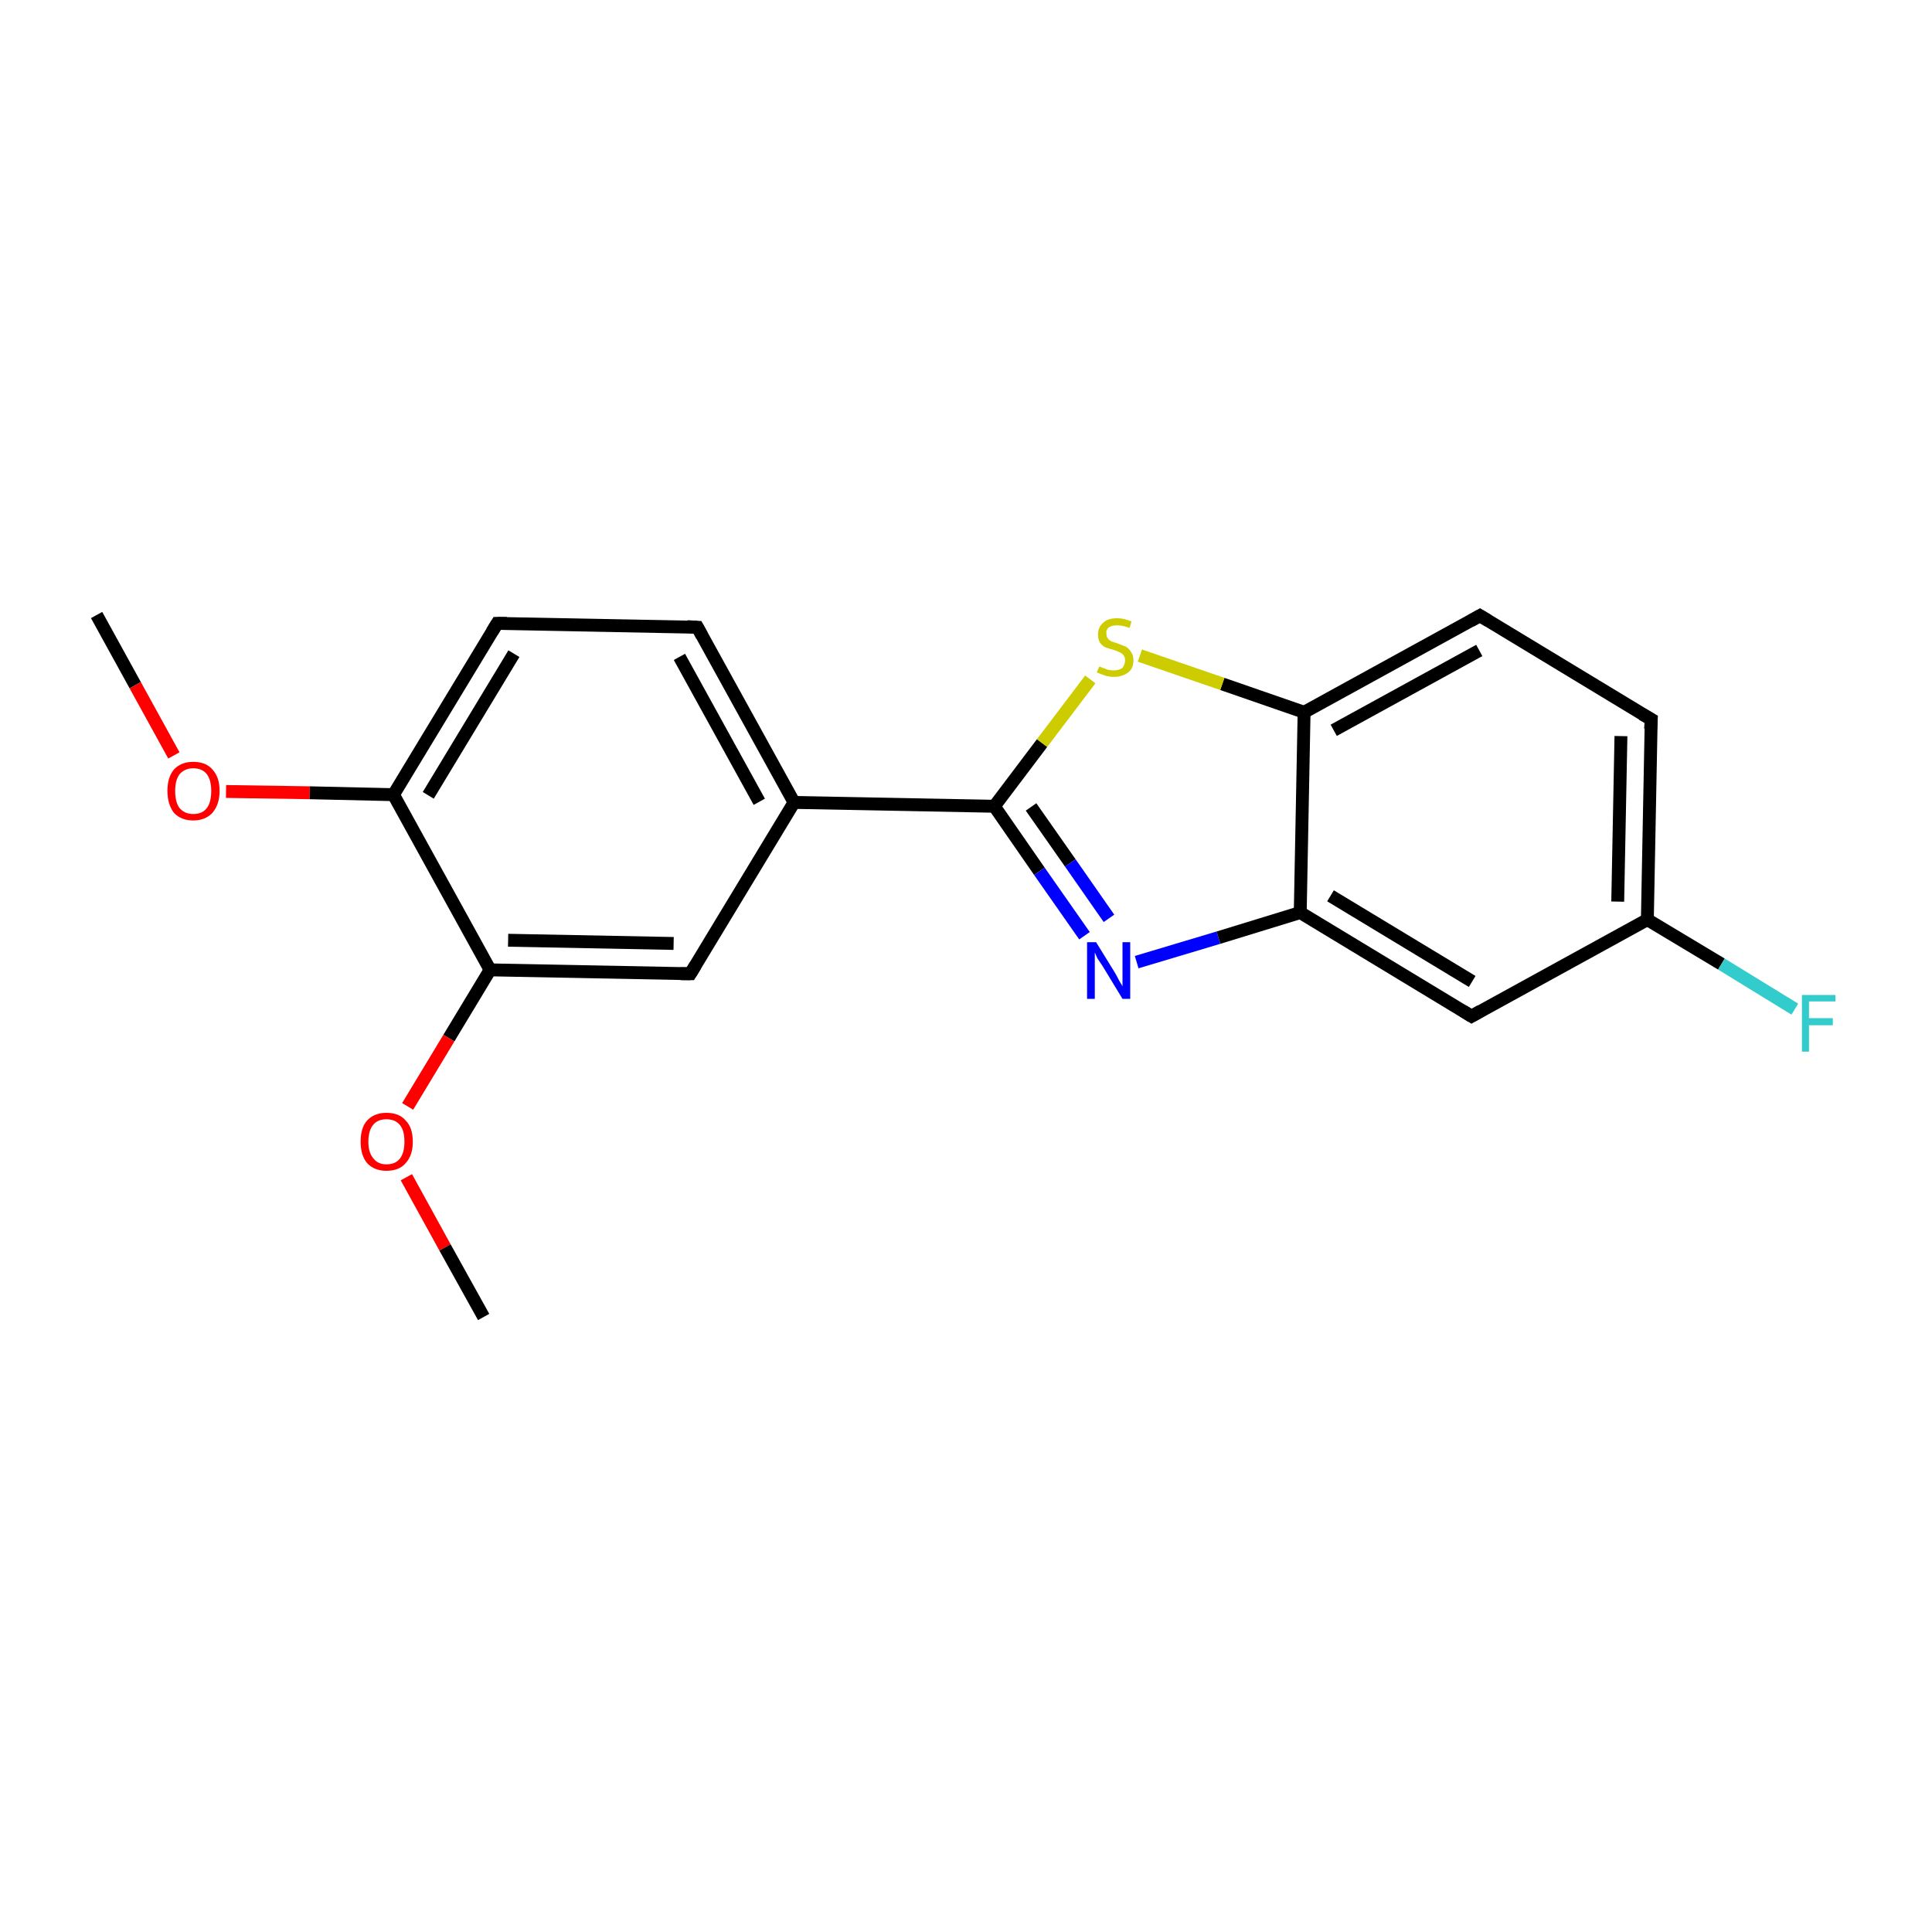 <?xml version='1.0' encoding='iso-8859-1'?>
<svg version='1.1' baseProfile='full'
              xmlns='http://www.w3.org/2000/svg'
                      xmlns:rdkit='http://www.rdkit.org/xml'
                      xmlns:xlink='http://www.w3.org/1999/xlink'
                  xml:space='preserve'
width='300px' height='300px' viewBox='0 0 300 300'>
<!-- END OF HEADER -->
<rect style='opacity:1.0;fill:#FFFFFF;stroke:none' width='300.0' height='300.0' x='0.0' y='0.0'> </rect>
<path class='bond-0 atom-0 atom-1' d='M 15.0,95.5 L 21.0,106.4' style='fill:none;fill-rule:evenodd;stroke:#000000;stroke-width:2.0px;stroke-linecap:butt;stroke-linejoin:miter;stroke-opacity:1' />
<path class='bond-0 atom-0 atom-1' d='M 21.0,106.4 L 27.0,117.3' style='fill:none;fill-rule:evenodd;stroke:#FF0000;stroke-width:2.0px;stroke-linecap:butt;stroke-linejoin:miter;stroke-opacity:1' />
<path class='bond-1 atom-1 atom-2' d='M 35.1,122.9 L 48.1,123.1' style='fill:none;fill-rule:evenodd;stroke:#FF0000;stroke-width:2.0px;stroke-linecap:butt;stroke-linejoin:miter;stroke-opacity:1' />
<path class='bond-1 atom-1 atom-2' d='M 48.1,123.1 L 61.1,123.4' style='fill:none;fill-rule:evenodd;stroke:#000000;stroke-width:2.0px;stroke-linecap:butt;stroke-linejoin:miter;stroke-opacity:1' />
<path class='bond-2 atom-2 atom-3' d='M 61.1,123.4 L 77.2,96.8' style='fill:none;fill-rule:evenodd;stroke:#000000;stroke-width:2.0px;stroke-linecap:butt;stroke-linejoin:miter;stroke-opacity:1' />
<path class='bond-2 atom-2 atom-3' d='M 66.5,123.5 L 79.8,101.5' style='fill:none;fill-rule:evenodd;stroke:#000000;stroke-width:2.0px;stroke-linecap:butt;stroke-linejoin:miter;stroke-opacity:1' />
<path class='bond-3 atom-3 atom-4' d='M 77.2,96.8 L 108.3,97.4' style='fill:none;fill-rule:evenodd;stroke:#000000;stroke-width:2.0px;stroke-linecap:butt;stroke-linejoin:miter;stroke-opacity:1' />
<path class='bond-4 atom-4 atom-5' d='M 108.3,97.4 L 123.3,124.6' style='fill:none;fill-rule:evenodd;stroke:#000000;stroke-width:2.0px;stroke-linecap:butt;stroke-linejoin:miter;stroke-opacity:1' />
<path class='bond-4 atom-4 atom-5' d='M 105.5,102.0 L 117.9,124.5' style='fill:none;fill-rule:evenodd;stroke:#000000;stroke-width:2.0px;stroke-linecap:butt;stroke-linejoin:miter;stroke-opacity:1' />
<path class='bond-5 atom-5 atom-6' d='M 123.3,124.6 L 154.4,125.2' style='fill:none;fill-rule:evenodd;stroke:#000000;stroke-width:2.0px;stroke-linecap:butt;stroke-linejoin:miter;stroke-opacity:1' />
<path class='bond-6 atom-6 atom-7' d='M 154.4,125.2 L 161.4,135.3' style='fill:none;fill-rule:evenodd;stroke:#000000;stroke-width:2.0px;stroke-linecap:butt;stroke-linejoin:miter;stroke-opacity:1' />
<path class='bond-6 atom-6 atom-7' d='M 161.4,135.3 L 168.4,145.3' style='fill:none;fill-rule:evenodd;stroke:#0000FF;stroke-width:2.0px;stroke-linecap:butt;stroke-linejoin:miter;stroke-opacity:1' />
<path class='bond-6 atom-6 atom-7' d='M 160.1,125.3 L 166.2,134.0' style='fill:none;fill-rule:evenodd;stroke:#000000;stroke-width:2.0px;stroke-linecap:butt;stroke-linejoin:miter;stroke-opacity:1' />
<path class='bond-6 atom-6 atom-7' d='M 166.2,134.0 L 172.2,142.6' style='fill:none;fill-rule:evenodd;stroke:#0000FF;stroke-width:2.0px;stroke-linecap:butt;stroke-linejoin:miter;stroke-opacity:1' />
<path class='bond-7 atom-7 atom-8' d='M 176.5,149.4 L 189.2,145.6' style='fill:none;fill-rule:evenodd;stroke:#0000FF;stroke-width:2.0px;stroke-linecap:butt;stroke-linejoin:miter;stroke-opacity:1' />
<path class='bond-7 atom-7 atom-8' d='M 189.2,145.6 L 201.9,141.7' style='fill:none;fill-rule:evenodd;stroke:#000000;stroke-width:2.0px;stroke-linecap:butt;stroke-linejoin:miter;stroke-opacity:1' />
<path class='bond-8 atom-8 atom-9' d='M 201.9,141.7 L 228.5,157.8' style='fill:none;fill-rule:evenodd;stroke:#000000;stroke-width:2.0px;stroke-linecap:butt;stroke-linejoin:miter;stroke-opacity:1' />
<path class='bond-8 atom-8 atom-9' d='M 206.6,139.1 L 228.6,152.4' style='fill:none;fill-rule:evenodd;stroke:#000000;stroke-width:2.0px;stroke-linecap:butt;stroke-linejoin:miter;stroke-opacity:1' />
<path class='bond-9 atom-9 atom-10' d='M 228.5,157.8 L 255.8,142.8' style='fill:none;fill-rule:evenodd;stroke:#000000;stroke-width:2.0px;stroke-linecap:butt;stroke-linejoin:miter;stroke-opacity:1' />
<path class='bond-10 atom-10 atom-11' d='M 255.8,142.8 L 267.3,149.7' style='fill:none;fill-rule:evenodd;stroke:#000000;stroke-width:2.0px;stroke-linecap:butt;stroke-linejoin:miter;stroke-opacity:1' />
<path class='bond-10 atom-10 atom-11' d='M 267.3,149.7 L 278.7,156.7' style='fill:none;fill-rule:evenodd;stroke:#33CCCC;stroke-width:2.0px;stroke-linecap:butt;stroke-linejoin:miter;stroke-opacity:1' />
<path class='bond-11 atom-10 atom-12' d='M 255.8,142.8 L 256.4,111.7' style='fill:none;fill-rule:evenodd;stroke:#000000;stroke-width:2.0px;stroke-linecap:butt;stroke-linejoin:miter;stroke-opacity:1' />
<path class='bond-11 atom-10 atom-12' d='M 251.2,140.0 L 251.7,114.3' style='fill:none;fill-rule:evenodd;stroke:#000000;stroke-width:2.0px;stroke-linecap:butt;stroke-linejoin:miter;stroke-opacity:1' />
<path class='bond-12 atom-12 atom-13' d='M 256.4,111.7 L 229.8,95.6' style='fill:none;fill-rule:evenodd;stroke:#000000;stroke-width:2.0px;stroke-linecap:butt;stroke-linejoin:miter;stroke-opacity:1' />
<path class='bond-13 atom-13 atom-14' d='M 229.8,95.6 L 202.5,110.6' style='fill:none;fill-rule:evenodd;stroke:#000000;stroke-width:2.0px;stroke-linecap:butt;stroke-linejoin:miter;stroke-opacity:1' />
<path class='bond-13 atom-13 atom-14' d='M 229.7,101.0 L 207.1,113.4' style='fill:none;fill-rule:evenodd;stroke:#000000;stroke-width:2.0px;stroke-linecap:butt;stroke-linejoin:miter;stroke-opacity:1' />
<path class='bond-14 atom-14 atom-15' d='M 202.5,110.6 L 189.8,106.2' style='fill:none;fill-rule:evenodd;stroke:#000000;stroke-width:2.0px;stroke-linecap:butt;stroke-linejoin:miter;stroke-opacity:1' />
<path class='bond-14 atom-14 atom-15' d='M 189.8,106.2 L 177.0,101.8' style='fill:none;fill-rule:evenodd;stroke:#CCCC00;stroke-width:2.0px;stroke-linecap:butt;stroke-linejoin:miter;stroke-opacity:1' />
<path class='bond-15 atom-5 atom-16' d='M 123.3,124.6 L 107.2,151.2' style='fill:none;fill-rule:evenodd;stroke:#000000;stroke-width:2.0px;stroke-linecap:butt;stroke-linejoin:miter;stroke-opacity:1' />
<path class='bond-16 atom-16 atom-17' d='M 107.2,151.2 L 76.1,150.6' style='fill:none;fill-rule:evenodd;stroke:#000000;stroke-width:2.0px;stroke-linecap:butt;stroke-linejoin:miter;stroke-opacity:1' />
<path class='bond-16 atom-16 atom-17' d='M 104.6,146.5 L 78.9,146.0' style='fill:none;fill-rule:evenodd;stroke:#000000;stroke-width:2.0px;stroke-linecap:butt;stroke-linejoin:miter;stroke-opacity:1' />
<path class='bond-17 atom-17 atom-18' d='M 76.1,150.6 L 69.7,161.2' style='fill:none;fill-rule:evenodd;stroke:#000000;stroke-width:2.0px;stroke-linecap:butt;stroke-linejoin:miter;stroke-opacity:1' />
<path class='bond-17 atom-17 atom-18' d='M 69.7,161.2 L 63.3,171.8' style='fill:none;fill-rule:evenodd;stroke:#FF0000;stroke-width:2.0px;stroke-linecap:butt;stroke-linejoin:miter;stroke-opacity:1' />
<path class='bond-18 atom-18 atom-19' d='M 63.1,182.8 L 69.1,193.7' style='fill:none;fill-rule:evenodd;stroke:#FF0000;stroke-width:2.0px;stroke-linecap:butt;stroke-linejoin:miter;stroke-opacity:1' />
<path class='bond-18 atom-18 atom-19' d='M 69.1,193.7 L 75.1,204.5' style='fill:none;fill-rule:evenodd;stroke:#000000;stroke-width:2.0px;stroke-linecap:butt;stroke-linejoin:miter;stroke-opacity:1' />
<path class='bond-19 atom-17 atom-2' d='M 76.1,150.6 L 61.1,123.4' style='fill:none;fill-rule:evenodd;stroke:#000000;stroke-width:2.0px;stroke-linecap:butt;stroke-linejoin:miter;stroke-opacity:1' />
<path class='bond-20 atom-15 atom-6' d='M 169.3,105.5 L 161.8,115.4' style='fill:none;fill-rule:evenodd;stroke:#CCCC00;stroke-width:2.0px;stroke-linecap:butt;stroke-linejoin:miter;stroke-opacity:1' />
<path class='bond-20 atom-15 atom-6' d='M 161.8,115.4 L 154.4,125.2' style='fill:none;fill-rule:evenodd;stroke:#000000;stroke-width:2.0px;stroke-linecap:butt;stroke-linejoin:miter;stroke-opacity:1' />
<path class='bond-21 atom-14 atom-8' d='M 202.5,110.6 L 201.9,141.7' style='fill:none;fill-rule:evenodd;stroke:#000000;stroke-width:2.0px;stroke-linecap:butt;stroke-linejoin:miter;stroke-opacity:1' />
<path d='M 76.4,98.1 L 77.2,96.8 L 78.7,96.8' style='fill:none;stroke:#000000;stroke-width:2.0px;stroke-linecap:butt;stroke-linejoin:miter;stroke-miterlimit:10;stroke-opacity:1;' />
<path d='M 106.7,97.3 L 108.3,97.4 L 109.0,98.7' style='fill:none;stroke:#000000;stroke-width:2.0px;stroke-linecap:butt;stroke-linejoin:miter;stroke-miterlimit:10;stroke-opacity:1;' />
<path d='M 227.2,157.0 L 228.5,157.8 L 229.9,157.0' style='fill:none;stroke:#000000;stroke-width:2.0px;stroke-linecap:butt;stroke-linejoin:miter;stroke-miterlimit:10;stroke-opacity:1;' />
<path d='M 256.3,113.2 L 256.4,111.7 L 255.0,110.9' style='fill:none;stroke:#000000;stroke-width:2.0px;stroke-linecap:butt;stroke-linejoin:miter;stroke-miterlimit:10;stroke-opacity:1;' />
<path d='M 231.1,96.4 L 229.8,95.6 L 228.4,96.4' style='fill:none;stroke:#000000;stroke-width:2.0px;stroke-linecap:butt;stroke-linejoin:miter;stroke-miterlimit:10;stroke-opacity:1;' />
<path d='M 108.0,149.9 L 107.2,151.2 L 105.7,151.2' style='fill:none;stroke:#000000;stroke-width:2.0px;stroke-linecap:butt;stroke-linejoin:miter;stroke-miterlimit:10;stroke-opacity:1;' />
<path class='atom-1' d='M 26.0 122.8
Q 26.0 120.7, 27.0 119.5
Q 28.1 118.3, 30.0 118.3
Q 32.0 118.3, 33.0 119.5
Q 34.1 120.7, 34.1 122.8
Q 34.1 124.9, 33.0 126.2
Q 31.9 127.4, 30.0 127.4
Q 28.1 127.4, 27.0 126.2
Q 26.0 124.9, 26.0 122.8
M 30.0 126.4
Q 31.4 126.4, 32.1 125.5
Q 32.8 124.6, 32.8 122.8
Q 32.8 121.1, 32.1 120.2
Q 31.4 119.3, 30.0 119.3
Q 28.7 119.3, 27.9 120.2
Q 27.2 121.1, 27.2 122.8
Q 27.2 124.6, 27.9 125.5
Q 28.7 126.4, 30.0 126.4
' fill='#FF0000'/>
<path class='atom-7' d='M 170.2 146.3
L 173.1 151.0
Q 173.4 151.5, 173.8 152.3
Q 174.3 153.1, 174.3 153.2
L 174.3 146.3
L 175.5 146.3
L 175.5 155.1
L 174.3 155.1
L 171.2 150.0
Q 170.8 149.4, 170.4 148.8
Q 170.1 148.1, 170.0 147.9
L 170.0 155.1
L 168.8 155.1
L 168.8 146.3
L 170.2 146.3
' fill='#0000FF'/>
<path class='atom-11' d='M 279.8 154.5
L 285.0 154.5
L 285.0 155.5
L 280.9 155.5
L 280.9 158.1
L 284.6 158.1
L 284.6 159.2
L 280.9 159.2
L 280.9 163.3
L 279.8 163.3
L 279.8 154.5
' fill='#33CCCC'/>
<path class='atom-15' d='M 170.7 103.5
Q 170.8 103.5, 171.2 103.7
Q 171.6 103.8, 172.0 104.0
Q 172.5 104.1, 172.9 104.1
Q 173.8 104.1, 174.3 103.7
Q 174.7 103.2, 174.7 102.5
Q 174.7 102.1, 174.5 101.8
Q 174.3 101.5, 173.9 101.3
Q 173.5 101.1, 172.9 100.9
Q 172.1 100.7, 171.6 100.5
Q 171.2 100.3, 170.8 99.8
Q 170.5 99.3, 170.5 98.5
Q 170.5 97.4, 171.3 96.7
Q 172.0 96.0, 173.5 96.0
Q 174.5 96.0, 175.7 96.5
L 175.4 97.5
Q 174.3 97.1, 173.5 97.1
Q 172.7 97.1, 172.2 97.4
Q 171.7 97.8, 171.8 98.4
Q 171.8 98.8, 172.0 99.1
Q 172.2 99.4, 172.6 99.6
Q 172.9 99.7, 173.5 99.9
Q 174.3 100.2, 174.8 100.4
Q 175.3 100.7, 175.6 101.2
Q 176.0 101.7, 176.0 102.5
Q 176.0 103.8, 175.2 104.4
Q 174.3 105.1, 173.0 105.1
Q 172.2 105.1, 171.6 104.9
Q 171.0 104.7, 170.3 104.4
L 170.7 103.5
' fill='#CCCC00'/>
<path class='atom-18' d='M 56.0 177.3
Q 56.0 175.1, 57.0 174.0
Q 58.1 172.8, 60.0 172.8
Q 62.0 172.8, 63.0 174.0
Q 64.1 175.1, 64.1 177.3
Q 64.1 179.4, 63.0 180.6
Q 62.0 181.8, 60.0 181.8
Q 58.1 181.8, 57.0 180.6
Q 56.0 179.4, 56.0 177.3
M 60.0 180.8
Q 61.4 180.8, 62.1 179.9
Q 62.8 179.0, 62.8 177.3
Q 62.8 175.5, 62.1 174.7
Q 61.4 173.8, 60.0 173.8
Q 58.7 173.8, 58.0 174.6
Q 57.2 175.5, 57.2 177.3
Q 57.2 179.0, 58.0 179.9
Q 58.7 180.8, 60.0 180.8
' fill='#FF0000'/>
</svg>
